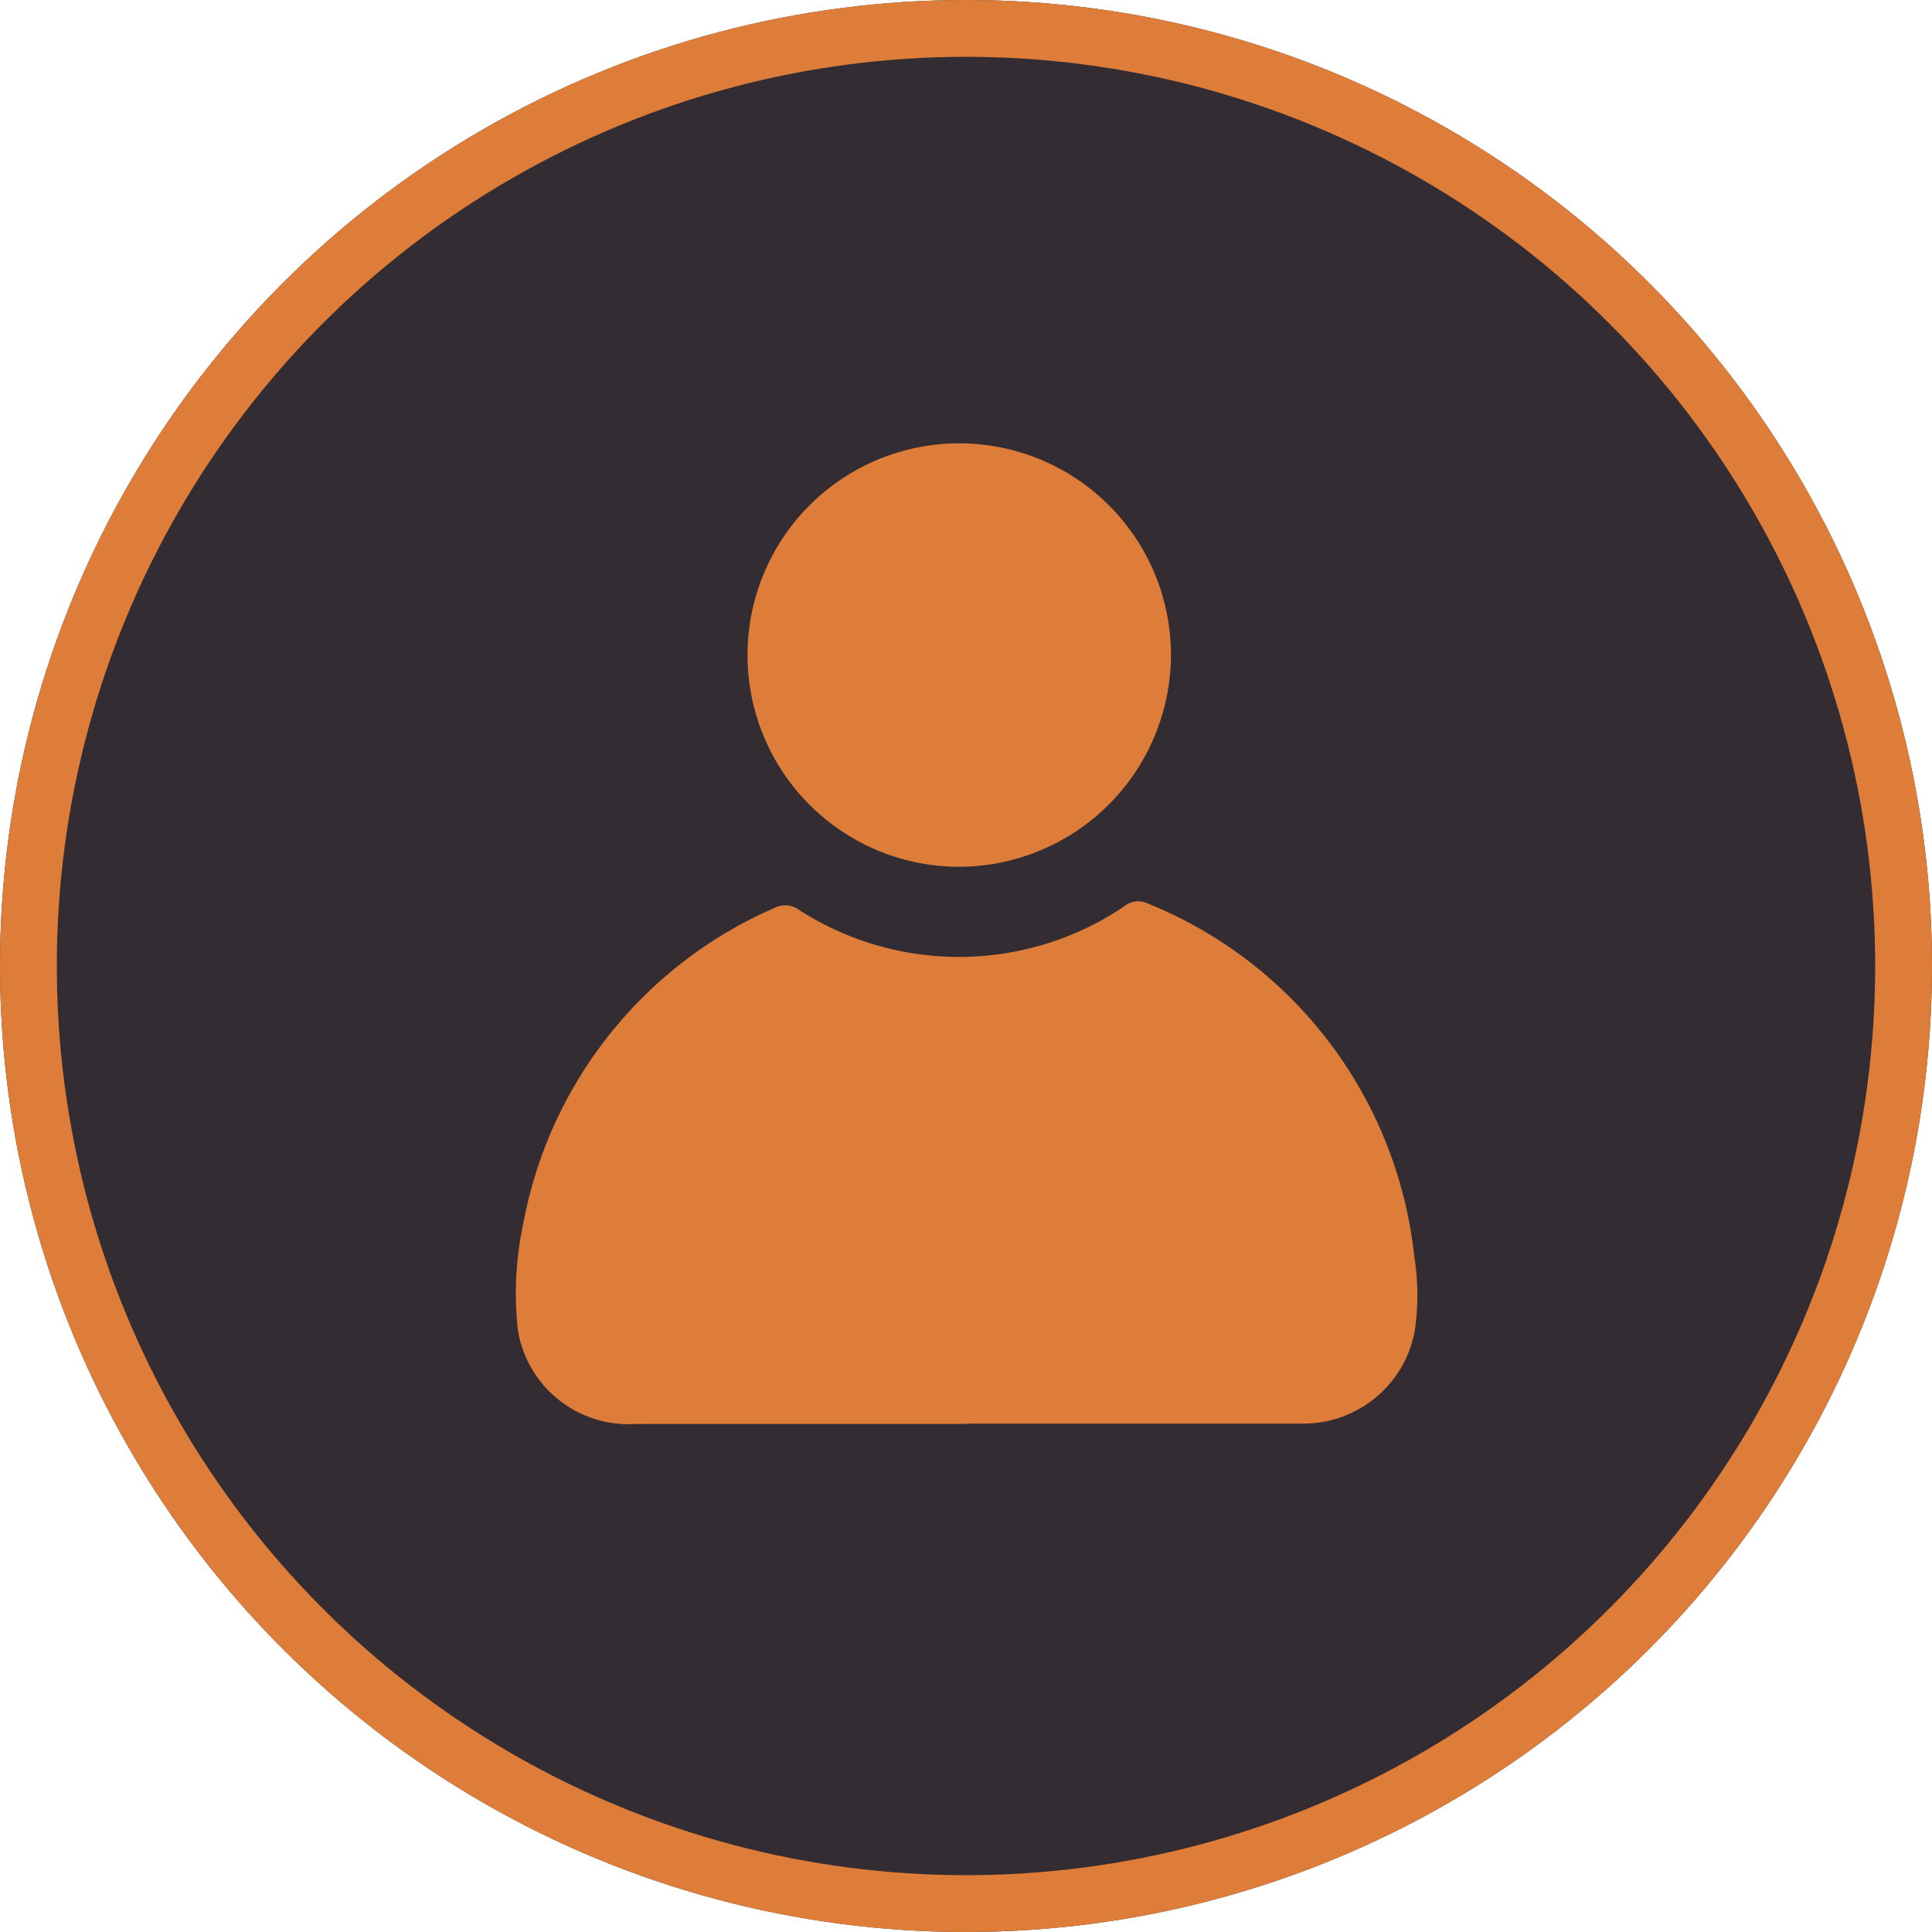 <svg xmlns="http://www.w3.org/2000/svg" width="34" height="34" viewBox="0 0 34 34">
  <g id="My-account-icon" transform="translate(-941 -169.533)">
    <g id="Ellipse_8" data-name="Ellipse 8" transform="translate(941 169.533)" fill="#332c32" stroke="#de7d39" stroke-width="1">
      <circle cx="17" cy="17" r="17" stroke="none"/>
      <circle cx="17" cy="17" r="16.5" fill="none"/>
    </g>
    <path id="Path_670" data-name="Path 670" d="M42.172,84.528c-1.94,0-3.881,0-5.821,0a1.973,1.973,0,0,1-2.081-1.654,5.891,5.891,0,0,1,.1-1.894,7.561,7.561,0,0,1,4.409-5.53.416.416,0,0,1,.443.034,5.2,5.2,0,0,0,5.712-.059.385.385,0,0,1,.412-.06,7.567,7.567,0,0,1,4.7,6.217,4.316,4.316,0,0,1,.01,1.3,1.992,1.992,0,0,1-1.953,1.64c-.1,0-.209,0-.314,0H42.172" transform="translate(915.843 110.064)" fill="#de7d39"/>
    <path id="Path_671" data-name="Path 671" d="M58.605,41.893a3.726,3.726,0,1,1,3.721-3.752,3.738,3.738,0,0,1-3.721,3.752" transform="translate(899.281 142.894)" fill="#de7d39"/>
  </g>
</svg>
